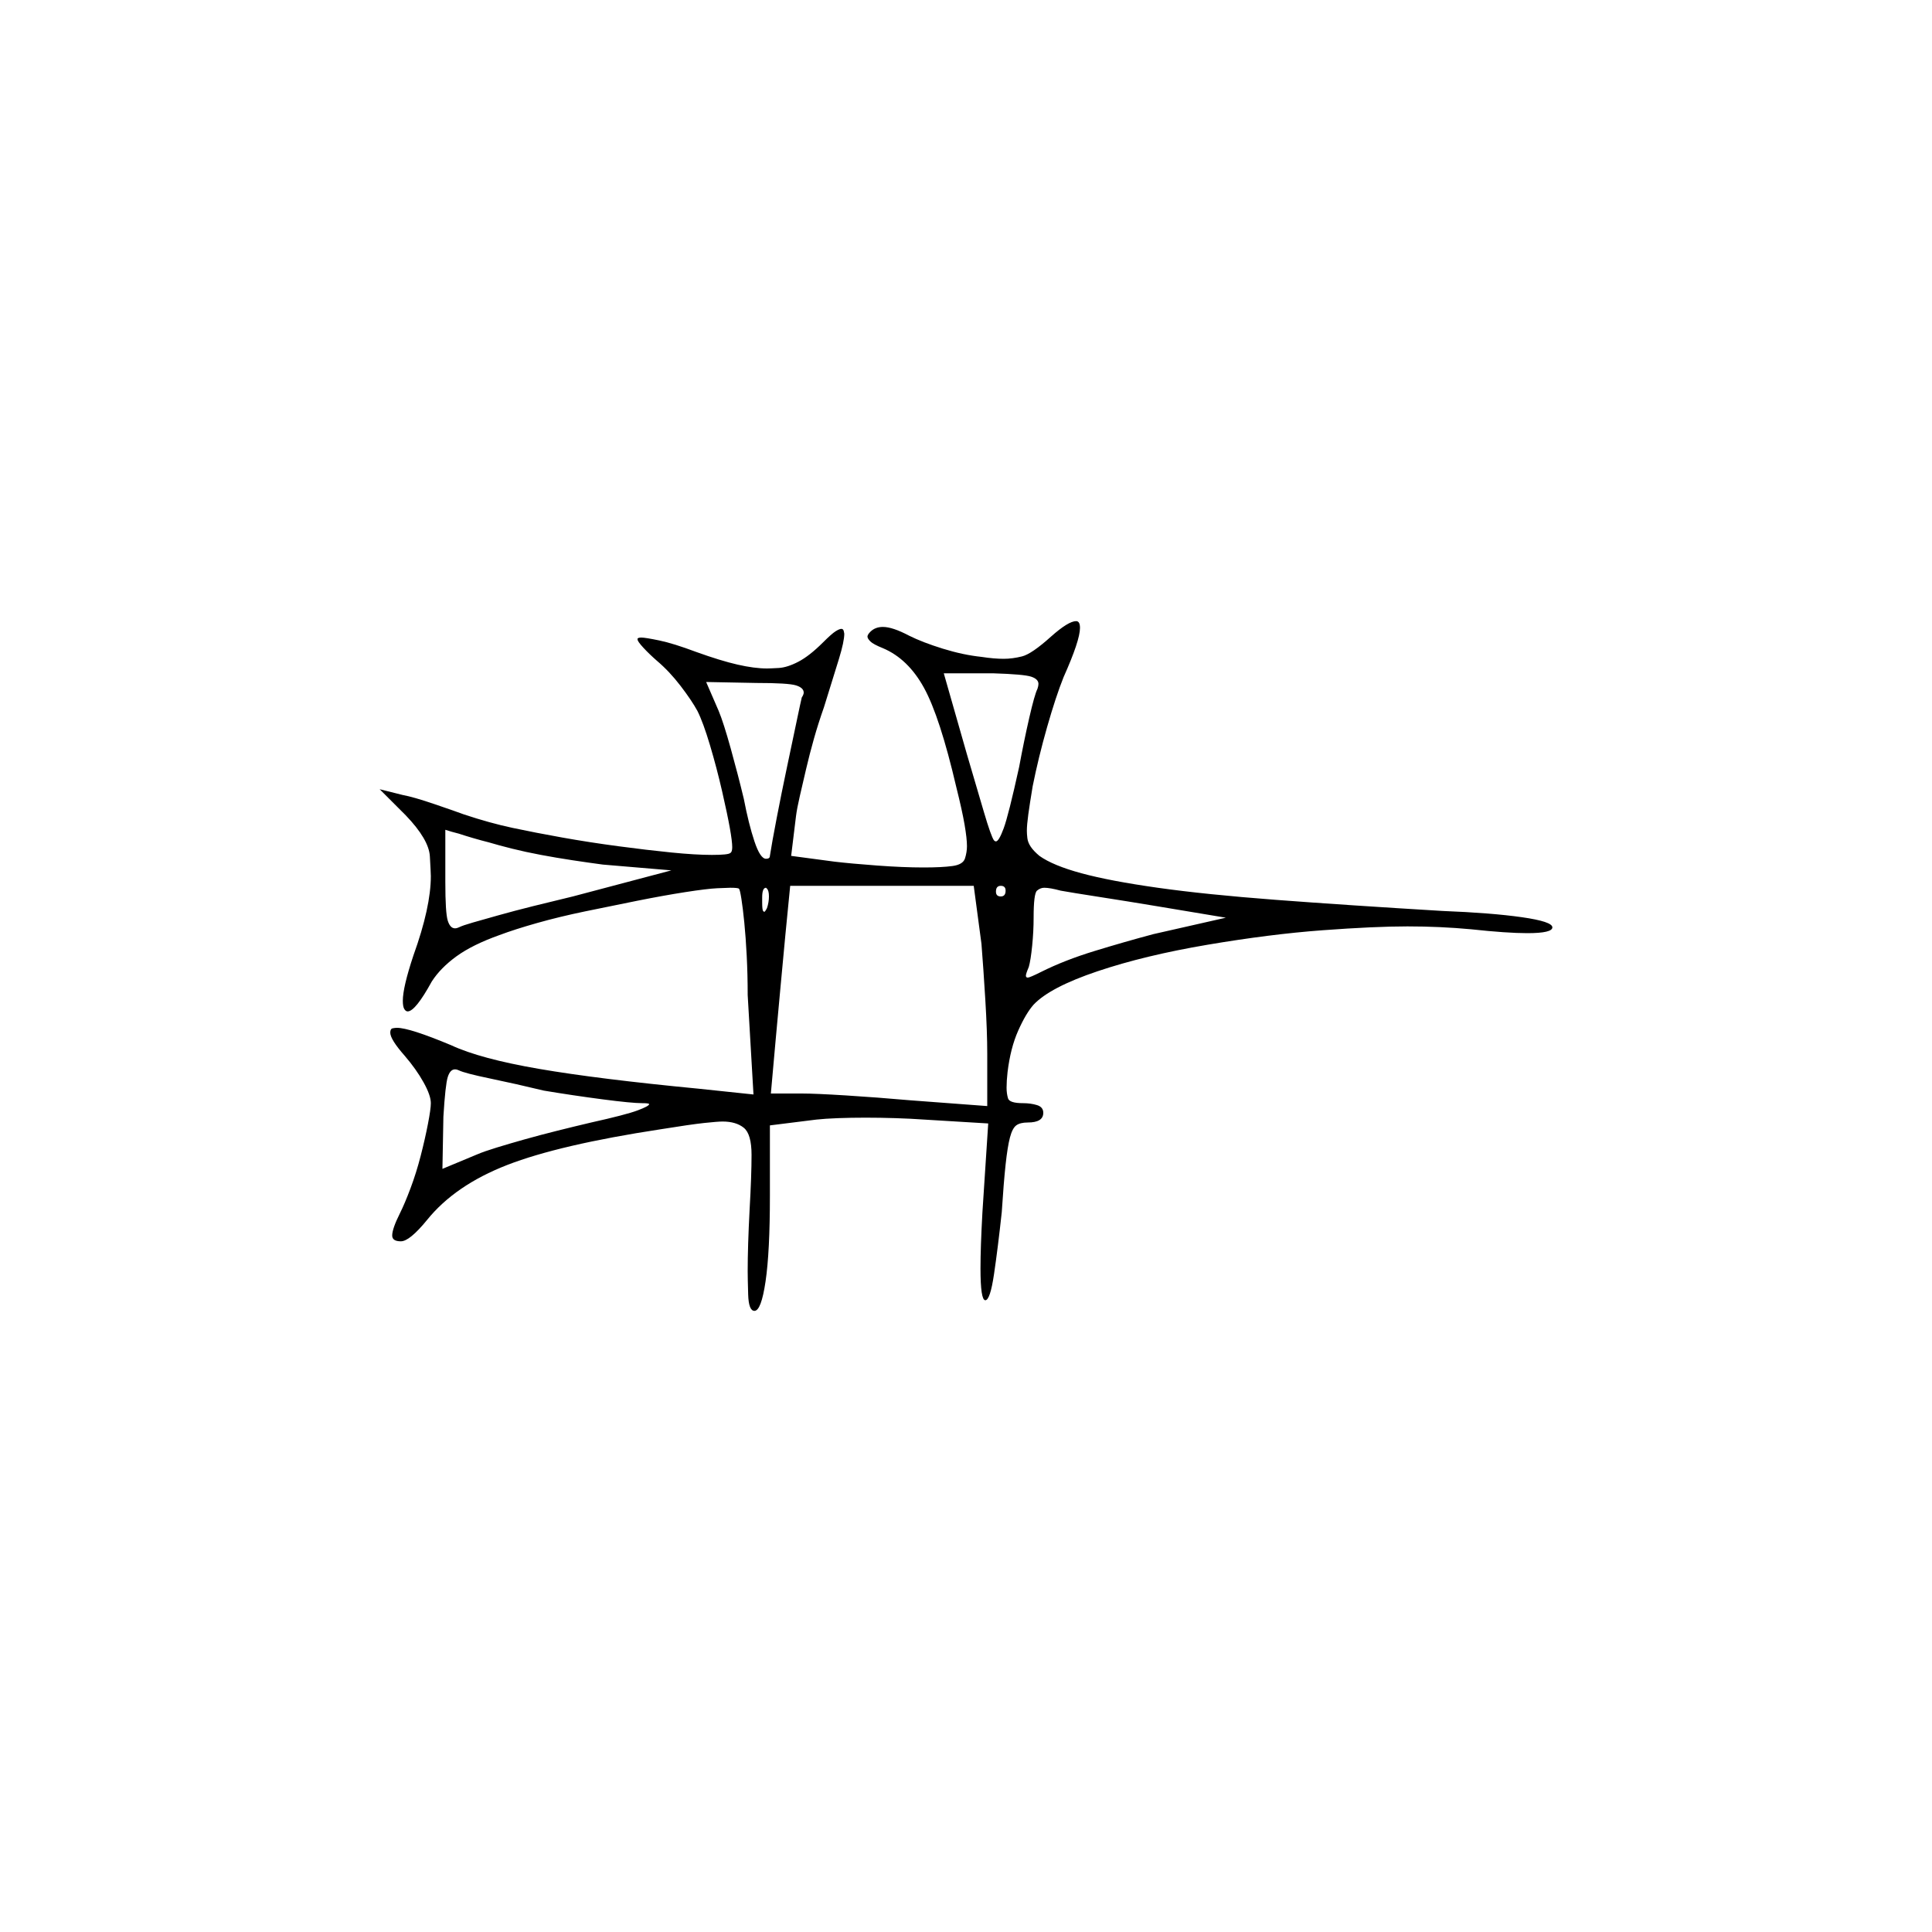 <?xml version="1.0" encoding="UTF-8" standalone="no"?>
<svg
   width="2000"
   height="2000"
   version="1.1"
   id="svg1"
   sodipodi:docname="u12225.svg"
   inkscape:version="1.3.2 (091e20e, 2023-11-25)"
   xmlns:inkscape="http://www.inkscape.org/namespaces/inkscape"
   xmlns:sodipodi="http://sodipodi.sourceforge.net/DTD/sodipodi-0.dtd"
   xmlns="http://www.w3.org/2000/svg"
   xmlns:svg="http://www.w3.org/2000/svg">
  <defs
     id="defs1" />
  <sodipodi:namedview
     id="namedview1"
     pagecolor="#505050"
     bordercolor="#eeeeee"
     borderopacity="1"
     inkscape:showpageshadow="0"
     inkscape:pageopacity="0"
     inkscape:pagecheckerboard="0"
     inkscape:deskcolor="#505050"
     inkscape:zoom="0.379"
     inkscape:cx="1000"
     inkscape:cy="998.68074"
     inkscape:window-width="1392"
     inkscape:window-height="1212"
     inkscape:window-x="0"
     inkscape:window-y="0"
     inkscape:window-maximized="0"
     inkscape:current-layer="svg1" />
  <path
     d="m 1088,659 q 18,-16 26,-16 4,0 4,7 0,13 -17,51 -8,20 -17,51.5 -9,31.5 -15,61.5 -3,18 -4.5,29 -1.5,11 -1.5,17 0,3 0.5,7.5 0.5,4.5 3.5,9 3,4.5 9,9.5 14,10 43.5,18 29.5,8 79,15 49.5,7 122,12.5 72.5,5.5 172.5,11.5 51,2 82.5,6.5 31.5,4.5 31.5,10.5 0,6 -26,6 -21,0 -58,-4 -32,-3 -66,-3 -34,0 -88,4 -54,4 -119,15 -65,11 -114,27.5 -49,16.5 -66,34.5 -8,9 -16,27 -8,18 -11,43 -1,9 -1,16 0,6 1.5,11 1.5,5 15.5,5 8,0 14.5,2 6.5,2 6.5,8 0,10 -16,10 -8,0 -12,3 -4,3 -6.5,12.5 -2.5,9.5 -4.5,28 -2,18.5 -4,49.5 -4,37 -8,64 -4,27 -9,27 -5,0 -5,-33 0,-22 2,-58 l 6,-92 -66,-4 q -14,-1 -30,-1.5 -16,-0.5 -31,-0.5 -15,0 -28.5,0.5 -13.5,0.5 -22.5,1.5 l -48,6 v 73 q 0,58 -4.5,88.5 -4.5,30.5 -11.5,30.5 -6,0 -6.5,-17 -0.5,-17 -0.5,-24 0,-26 2,-64 2,-35 2,-56.5 0,-21.5 -8,-28 -8,-6.5 -22,-6.5 -5,0 -19,1.5 -14,1.5 -45,6.5 -105,16 -159,37 -54,21 -83,57 -18,22 -27,22 -9,0 -9,-6 0,-7 8,-23 5,-10 11,-26 6,-16 10.5,-33.5 4.5,-17.5 7.5,-33 3,-15.5 3,-21.5 0,-8 -7.5,-21.5 Q 431,1107 419,1093 q -15,-17 -15,-24 0,-4 2.5,-4.5 2.5,-0.5 4.5,-0.5 13,0 56,18 30,14 91,24.5 61,10.5 165,20.5 l 57,6 -6,-103 q 0,-21 -1,-40.5 Q 772,970 770.5,955 769,940 767.5,930.5 766,921 765,920 q -1,-1 -9,-1 -3,0 -13.5,0.5 -10.5,0.5 -33,4 -22.5,3.5 -50,9 -27.5,5.5 -54,11 -26.5,5.5 -49.5,12 -23,6.5 -39,12.5 -28,10 -44.5,22 -16.5,12 -25.5,26 -17,31 -25,31 -2,0 -3.5,-2.5 -1.5,-2.5 -1.5,-8.5 0,-14 11,-47 18,-50 18,-82 0,-3 -1,-20.5 Q 444,869 420,844 l -27,-27 24,6 q 11,2 33,9.5 22,7.5 30,10.5 27,9 50.5,14 23.5,5 51.5,10 28,5 58,9 30,4 55,6.5 25,2.5 42,2.5 17,0 19,-2 2,-1 2,-6 0,-6 -2.5,-20 -2.5,-14 -8,-38 Q 742,795 735,771.5 728,748 722,736 716,725 704.5,710 693,695 680,684 q -8,-7 -14,-13.5 -6,-6.5 -6,-8.5 0,-1 0,-1 1,-1 4,-1 4,0 18.5,3 14.5,3 38.5,12 25,9 42.5,13 17.5,4 30.5,4 3,0 12,-0.5 9,-0.5 20.5,-6.5 11.5,-6 25.5,-20 9,-9 13,-11.5 4,-2.5 6,-2.5 2,0 2.5,2.5 0.5,2.5 0.5,2.5 0,8 -5.5,26 -5.5,18 -15.5,50 -6,17 -10.5,33 -4.5,16 -8,31 -3.5,15 -6.5,28 -3,13 -4,21 l -5,41 45,6 q 17,2 44,4 27,2 48,2 19,0 30,-1.5 11,-1.5 13,-8 2,-6.5 2,-12.5 0,-8 -2.5,-22.5 Q 996,839 990,815 973,742 956.5,712 940,682 914,671 q -10,-4 -13,-7 -3,-3 -3,-5 0,-2 3,-5 5,-5 13,-5 10,0 27,9 14,7 35,13.5 21,6.5 40,8.5 13,2 23,2 9,0 19,-2.5 10,-2.5 30,-20.5 z m -14,54 q 1,-3 1,-5 0,-5 -7.5,-7.5 Q 1060,698 1028,697 h -51 l 24,84 q 10,34 17.5,59.5 7.5,25.5 10.5,29.5 1,1 2,1 3,0 8,-13.5 5,-13.5 16,-63.5 5,-27 10.5,-51 5.5,-24 8.5,-30 z m -244,9 q 2,-3 2,-5 0,-5 -8,-7.5 -8,-2.5 -41,-2.5 l -52,-1 13,30 q 5,12 12.5,39 7.5,27 13.5,52 5,26 11,44 6,18 12,18 4,0 4,-3 2,-13 7,-39 5,-26 10.5,-52 5.5,-26 10,-47.5 Q 829,726 830,722 Z M 506,872 q -8,-2 -16.5,-4.5 Q 481,865 475,863 q -8,-2 -14,-4 v 54 q 0,32 2.5,40 2.5,8 7.5,8 2,0 4,-1 4,-2 14.5,-5 10.5,-3 26.5,-7.5 16,-4.5 36,-9.5 20,-5 41,-10 l 102,-27 -71,-6 Q 609,893 592.5,890.5 576,888 560,885 544,882 530,878.5 516,875 506,872 Z m 502,45 H 818 l -5,51 q -2,22 -5,53.5 -3,31.5 -5,54.5 l -5,56 h 32 q 14,0 46,2 32,2 66,5 l 80,6 v -54 q 0,-23 -2,-56 -2,-33 -4,-58 z m 33,5 q 0,-5 -5,-5 -5,0 -5,6 0,5 5,5 5,0 5,-6 z m 156,16 q -30,-5 -59,-9.5 -29,-4.5 -40,-6.5 -11,-3 -17,-3 -4,0 -7.5,3 -3.5,3 -3.5,28 0,14 -1.5,29 -1.5,15 -3.5,22 -3,7 -3,9 0,2 2,2 2,0 14,-6 24,-12 55,-21.5 31,-9.5 61,-17.5 l 75,-17 z m -403,2 q 2,-6 2,-12 0,-6 -2,-8 -1,-1 -1,-1 -2,0 -3,2.5 -1,2.5 -1,7.5 0,2 0,5 0,8 1,9 1,1 1,1 1,0 3,-4 z m -231,189 q -29,-7 -55.5,-12.5 -26.5,-5.5 -32.5,-8.5 -2,-1 -4,-1 -5,0 -7.5,8 -2.5,8 -4.5,41 l -1,54 36,-15 q 7,-3 20,-7 13,-4 29,-8.5 16,-4.5 34,-9 18,-4.5 35,-8.5 36,-8 48,-12.5 12,-4.5 12,-6.5 0,-1 -7,-1 -11,0 -41.5,-4 -30.5,-4 -60.5,-9 z"
     id="path1" />
</svg>
